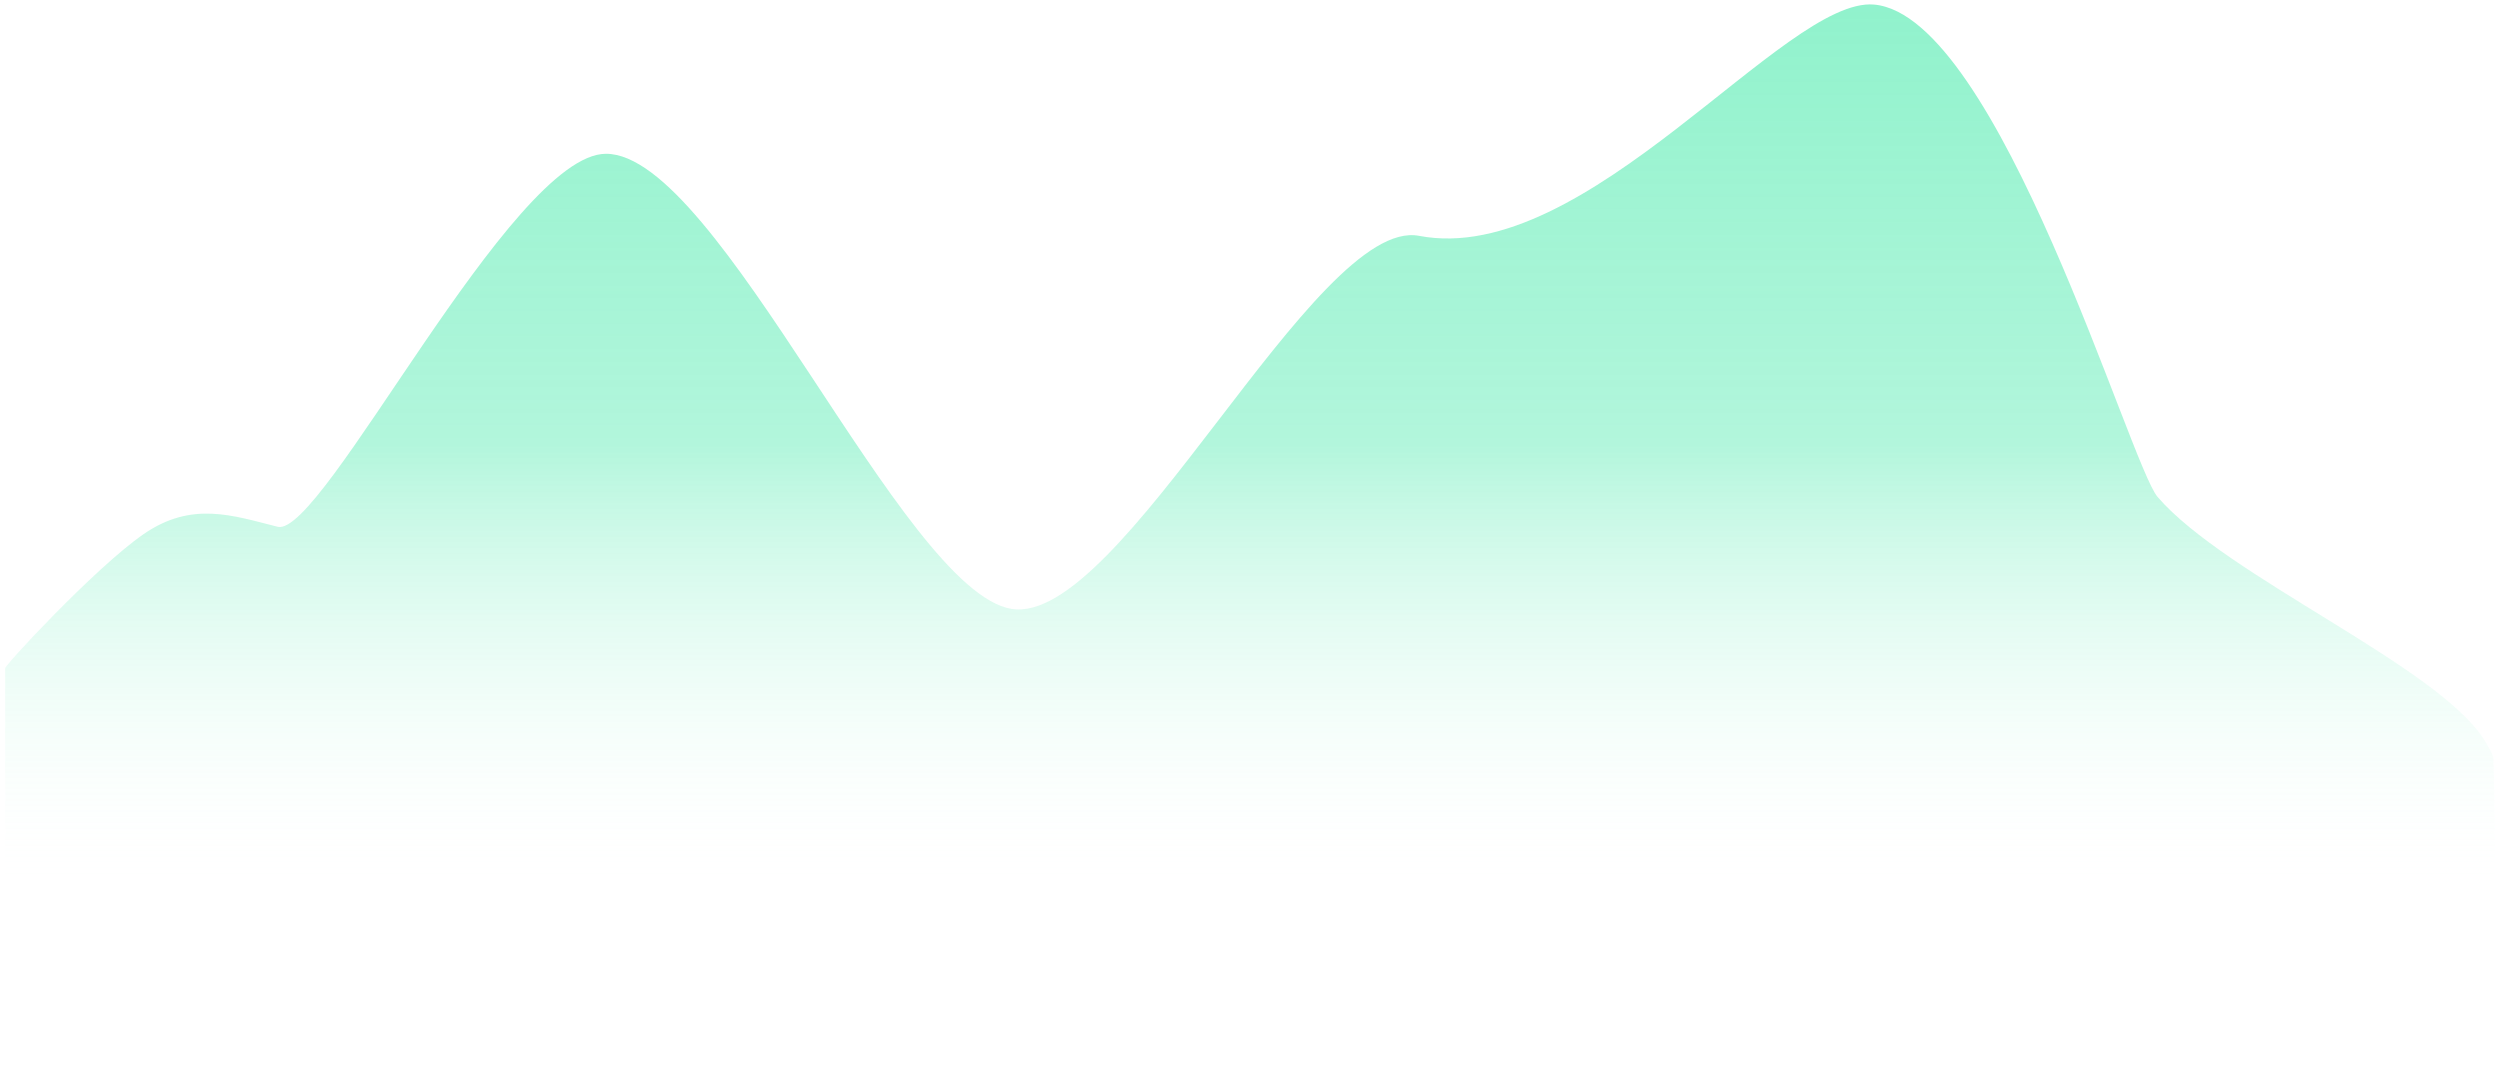 ﻿<?xml version="1.0" encoding="utf-8"?>
<svg version="1.1" xmlns:xlink="http://www.w3.org/1999/xlink" width="485px" height="210px" xmlns="http://www.w3.org/2000/svg">
  <defs>
    <linearGradient gradientUnits="userSpaceOnUse" x1="242.5" y1="0" x2="242.5" y2="210" id="LinearGradient1847">
      <stop id="Stop1848" stop-color="#07e28d" stop-opacity="0.447" offset="0" />
      <stop id="Stop1849" stop-color="#07e28d" stop-opacity="0.31" offset="0.41" />
      <stop id="Stop1850" stop-color="#ffffff" stop-opacity="0" offset="0.82" />
      <stop id="Stop1851" stop-color="#ffffff" stop-opacity="0" offset="1" />
    </linearGradient>
  </defs>
  <g transform="matrix(1 0 0 1 -1389 -191 )">
    <path d="M 1 207.844  L 1 129.693  C 0.328 129.693  18.418 110.156  27.825 103.643  C 37.232 97.131  45.191 100.025  53.875 102.196  C 62.558 104.367  99.164 29.863  117.552 29.834  C 139.454 29.8  174.958 114.497  196.184 118.115  C 217.41 121.734  255.135 41.892  275.299 45.754  C 307.815 51.982  346.212 -0.665  363.579 0.889  C 387.775 3.055  413.189 90.155  418.573 96.407  C 431.88 111.861  473.072 129.251  481.985 143.607  C 483.089 145.384  483.698 146.582  483.698 147.06  C 484.18 157.553  484.18 209.291  484.18 209.291  L 1 207.844  Z " fill-rule="nonzero" fill="url(#LinearGradient1847)" stroke="none" transform="matrix(1 0 0 1 1389 191 )" />
  </g>
</svg>